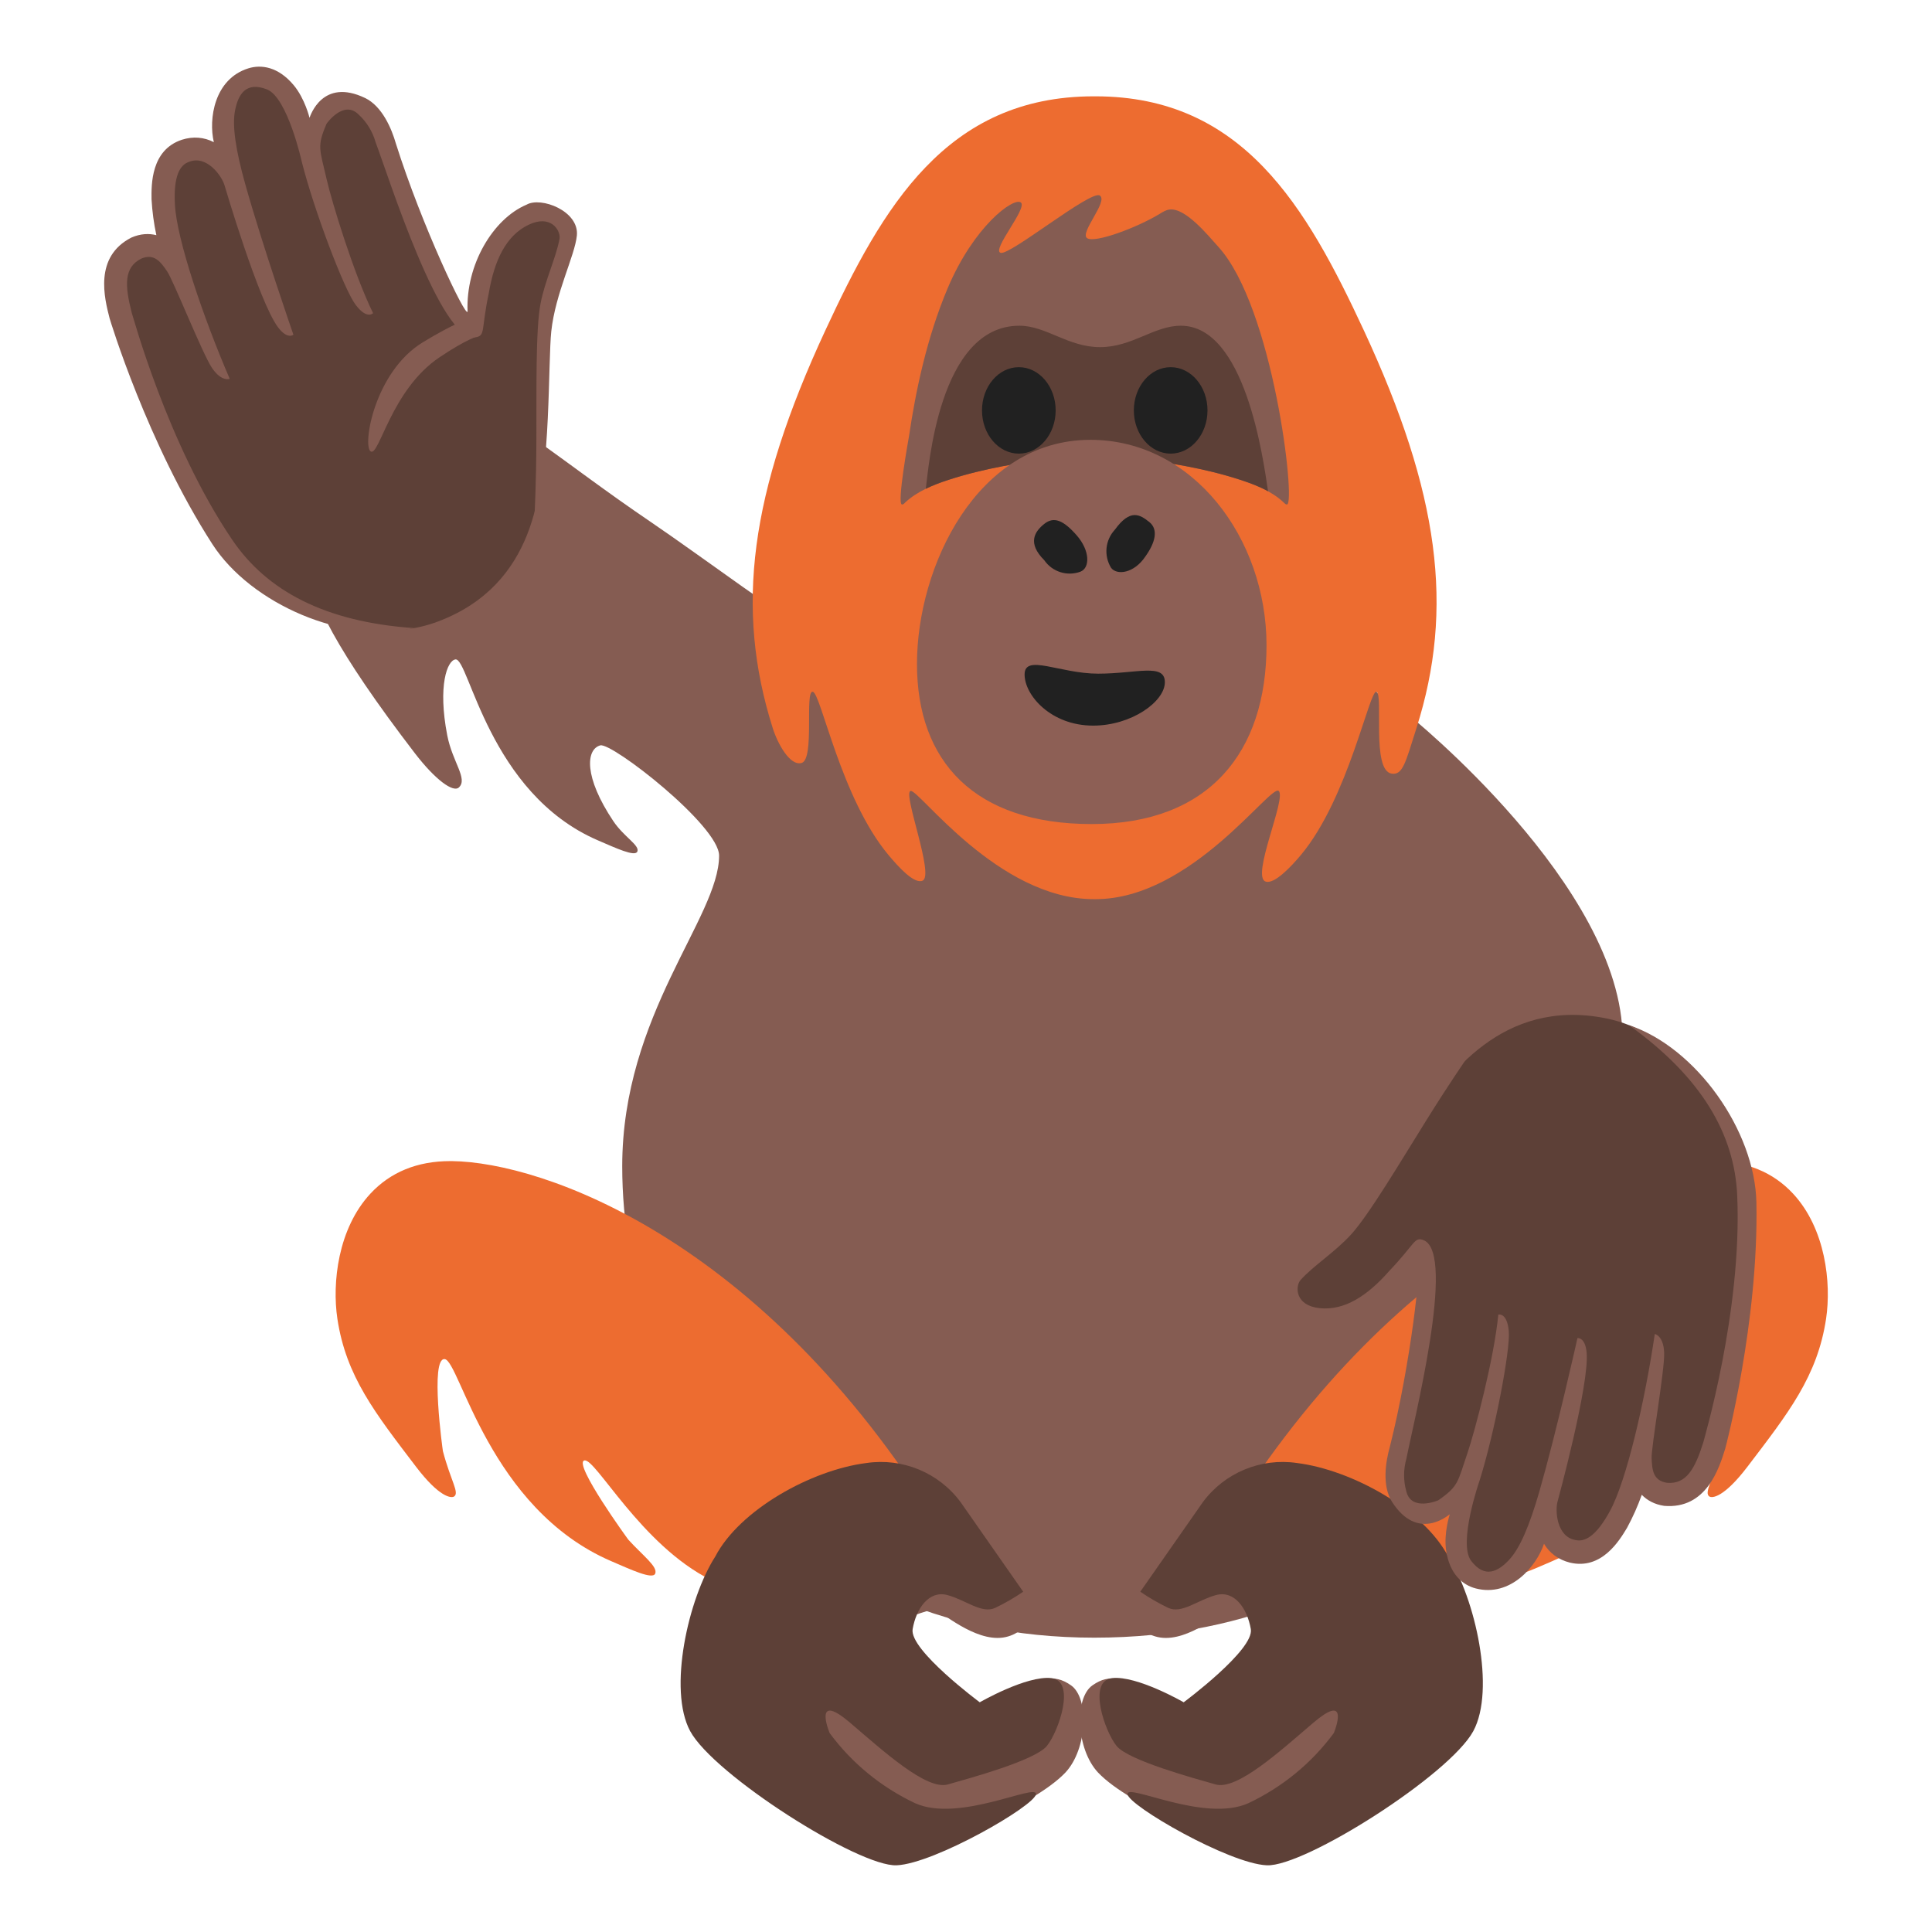 <?xml version="1.0" encoding="UTF-8" standalone="no"?>
<svg
   enable-background="new 0 0 128 128"
   viewBox="0 0 128 128"
   version="1.1"
   id="svg15600"
   sodipodi:docname="emoji_u1f9a7.svg"
   inkscape:version="1.2.2 (732a01da63, 2022-12-09)"
   xml:space="preserve"
   xmlns:inkscape="http://www.inkscape.org/namespaces/inkscape"
   xmlns:sodipodi="http://sodipodi.sourceforge.net/DTD/sodipodi-0.dtd"
   xmlns="http://www.w3.org/2000/svg"
   xmlns:svg="http://www.w3.org/2000/svg"><defs
     id="defs15604"><inkscape:path-effect
       effect="skeletal"
       id="path-effect41880"
       is_visible="true"
       lpeversion="1"
       pattern="m 93.547,79.564 c 0,-0.375 0.531,-0.68 8.112,-0.68 7.581,0 8.112,0.304 8.112,0.68 0,0.375 -0.531,0.68 -8.112,0.68 -7.581,0 -8.112,-0.304 -8.112,-0.68 z"
       copytype="single_stretched"
       prop_scale="1.489"
       scale_y_rel="false"
       spacing="0"
       normal_offset="0"
       tang_offset="0"
       prop_units="false"
       vertical_pattern="false"
       hide_knot="false"
       fuse_tolerance="0" /><inkscape:path-effect
       effect="skeletal"
       id="path-effect41863"
       is_visible="true"
       lpeversion="1"
       pattern="m 93.547,79.564 c 0,-0.375 0.531,-0.68 8.112,-0.68 7.581,0 8.112,0.304 8.112,0.68 0,0.375 -0.531,0.68 -8.112,0.68 -7.581,0 -8.112,-0.304 -8.112,-0.68 z"
       copytype="single_stretched"
       prop_scale="0.965"
       scale_y_rel="false"
       spacing="0"
       normal_offset="0"
       tang_offset="0"
       prop_units="false"
       vertical_pattern="false"
       hide_knot="false"
       fuse_tolerance="0" /><radialGradient
       id="prop-2_1_"
       cx="63.06"
       cy="56.06"
       r="65.06"
       gradientTransform="matrix(0.174,0.449,-0.449,0.174,-111.402,59.101)"
       gradientUnits="userSpaceOnUse">
		<stop
   offset="0.27"
   style="stop-color:#FFF176"
   id="stop237" />
		<stop
   offset="1"
   style="stop-color:#FFC400"
   id="stop239" />
	</radialGradient></defs><sodipodi:namedview
     id="namedview15602"
     pagecolor="#ffffff"
     bordercolor="#000000"
     borderopacity="0.25"
     inkscape:showpageshadow="2"
     inkscape:pageopacity="0.0"
     inkscape:pagecheckerboard="0"
     inkscape:deskcolor="#d1d1d1"
     showgrid="false"
     inkscape:zoom="2"
     inkscape:cx="83.250001"
     inkscape:cy="95.000001"
     inkscape:window-width="1366"
     inkscape:window-height="697"
     inkscape:window-x="-8"
     inkscape:window-y="-8"
     inkscape:window-maximized="1"
     inkscape:current-layer="svg15600"
     showguides="false" /><linearGradient
     id="b"
     x1="63.696"
     x2="63.885"
     y1="115.66"
     y2="11.887"
     gradientUnits="userSpaceOnUse"><stop
       stop-color="#BF360C"
       offset="0"
       id="stop15530" /><stop
       stop-color="#E64A19"
       offset=".505"
       id="stop15532" /><stop
       stop-color="#FF7043"
       offset="1"
       id="stop15534" /></linearGradient><linearGradient
     id="a"
     x1="65.962"
     x2="65.962"
     y1="23.278"
     y2="63.348"
     gradientUnits="userSpaceOnUse"><stop
       stop-color="#E64A19"
       offset="0"
       id="stop15559" /><stop
       stop-color="#FF7043"
       offset="1"
       id="stop15561" /></linearGradient><g
     id="g2874"
     transform="translate(-0.393,0.294)"><path
       id="path46001"
       style="fill:#855c52;fill-opacity:1;stroke-width:1.7;stroke-linecap:round"
       d="m 20.977,37.495 c -0.102,1.694 1.712,5.349 6.89,12.099 1.394,1.817 2.555,2.623 2.922,2.288 0.628,-0.574 -0.42,-1.673 -0.766,-3.466 -0.634,-3.283 -1.4e-4,-4.959 0.549,-5.022 0.895,-0.103 2.19,8.867 9.437,11.989 1.187,0.511 2.456,1.105 2.609,0.741 0.174,-0.413 -0.887,-0.965 -1.59,-2.015 -1.955,-2.918 -1.824,-4.752 -0.866,-5.02 0.765,-0.214 7.873,5.321 7.873,7.305 0,4.089 -6.418,10.528 -6.418,20.58 0,14.834 10.33,31.232 31.279,31.232 20.95,0 32.079,-15.87 32.079,-31.232 0,-15.363 -18.261,-44.422 -32.032,-44.422 -5.871,0 -11.752,4.472 -16.572,10.547 -4.471,-2.709 -9.246,-6.353 -12.864,-8.812 -5.97,-4.057 -9.425,-7.193 -11.241,-7.311 -2.749,-0.178 -11.183,8.766 -11.289,10.518 z"
       sodipodi:nodetypes="sssssssssssssscsss" /><path
       style="fill:#855c52;fill-opacity:1;stroke-width:1.7;stroke-linecap:round"
       d="m 93.682,47.045 c 0,0 14.211,11.39 14.211,21.479 0,10.089 -9.546,14.319 -9.546,14.319 L 85.654,59.303 Z"
       id="path46901" /><path
       d="m 72.863,59.278 c -6.35,0 -11.595,-7.29 -12.14,-7.17 -0.545,0.12 1.587,5.576 0.799,5.941 -0.551,0.255 -1.592,-0.891 -2.269,-1.701 -3.155,-3.776 -4.46,-10.693 -5.01,-10.81 -0.55,-0.117 0.137,4.457 -0.737,4.714 -0.772,0.227 -1.59,-1.274 -1.913,-2.294 -2.521,-7.953 -1.52,-15.59 3.48,-26.36 3.79,-8.17 8.01,-15.51 17.78,-15.51 h 0.12 c 9.77,0 13.98,7.34 17.78,15.51 5,10.77 6.01,18.41 3.48,26.36 -0.72,2.264 -0.9,3.124 -1.648,3.001 -1.337,-0.22 -0.529,-5.219 -0.992,-5.421 -0.463,-0.202 -1.856,7.035 -5.01,10.81 -0.677,0.81 -1.777,1.962 -2.343,1.763 -0.971,-0.341 1.394,-5.506 0.873,-6.003 -0.522,-0.497 -5.79,7.17 -12.14,7.17 z"
       fill="url(#a)"
       id="path15564-8"
       style="fill:#ed6c30;fill-opacity:1"
       sodipodi:nodetypes="szsszsscsscsszsszss" /><path
       d="m 81.093,16.038 c -0.62,-0.68 -2.15,-2.59 -3.22,-2.45 -0.24,0.03 -0.46,0.17 -0.67,0.3 -1.45,0.88 -4.24,1.938 -4.78,1.6 -0.54,-0.338 1.433,-2.463 0.83,-2.83 -0.603,-0.367 -5.922,3.964 -6.56,3.8 -0.638,-0.164 1.814,-2.99 1.33,-3.34 -0.484,-0.35 -3.112,1.565 -4.858,5.715 -1.384,3.288 -2.112,6.825 -2.542,9.735 -0.04,0.25 -0.812,4.486 -0.48,4.56 0.088,0.02 0.16,-0.07 0.22,-0.13 0.77,-0.72 1.82,-1.16 2.87,-1.5 2.67,-0.87 5.51,-1.28 8.34,-1.57 0.04,0 0.09,-0.01 0.13,-0.01 0.4,-0.04 0.8,-0.08 1.2,-0.11 0.4,0.03 0.8,0.07 1.2,0.11 0.04,0 0.09,0.01 0.13,0.01 2.83,0.29 5.67,0.7 8.34,1.57 1.05,0.34 2.101,0.768 2.87,1.5 0.061,0.059 0.13,0.14 0.22,0.13 0.591,-0.063 -0.91,-13.11 -4.57,-17.09 z"
       fill="#BDAAD1"
       id="path15568-8"
       style="fill:#855c52;fill-opacity:1"
       sodipodi:nodetypes="ccczzzzscsccccccccssc" /><path
       d="M 83.953,32.518"
       fill="none"
       opacity="0.2"
       stroke="#212121"
       stroke-miterlimit="10"
       id="path15572-9" /><path
       id="path15574-1"
       style="fill:#5d4037"
       d="m 67.925,21.286 c -5.366,0 -6.013,9.533 -6.196,10.804 0.48,-0.235 0.991,-0.426 1.504,-0.592 2.349,-0.765 4.831,-1.166 7.32,-1.451 l 4.691,-0.002 c 2.492,0.285 4.976,0.687 7.328,1.453 0.631,0.204 1.262,0.441 1.832,0.756 -0.328,-2.235 -1.53,-10.968 -5.777,-10.968 -1.784,0 -3.222,1.419 -5.351,1.419 -2.129,0 -3.567,-1.419 -5.351,-1.419 z"
       sodipodi:nodetypes="sccccccszs" /><ellipse
       cx="67.893"
       cy="26.896"
       rx="2.44"
       ry="2.864"
       id="ellipse15584-6"
       style="fill:#212121;stroke-width:1" /><ellipse
       cx="77.953"
       cy="26.896"
       rx="2.44"
       ry="2.864"
       id="ellipse15586-2"
       style="fill:#212121;stroke-width:1" /><path
       style="fill:#8d5f55;fill-opacity:1;stroke-width:1.7;stroke-linecap:round"
       d="m 72.636,28.846 c 6.806,0 11.667,6.541 11.667,13.612 0,7.071 -3.801,11.844 -11.579,11.844 -7.778,0 -11.579,-4.154 -11.579,-10.607 0,-6.452 3.977,-14.849 11.49,-14.849 z"
       id="path35078-7" /><path
       style="fill:#212121;fill-opacity:1;stroke-width:1"
       d="m 69.577,36.82 c 0.531,0.772 1.518,1.088 2.404,0.759 0.633,-0.253 0.633,-1.392 -0.253,-2.404 -0.886,-1.012 -1.518,-1.265 -2.151,-0.759 -0.633,0.506 -1.139,1.265 0,2.404 z"
       id="path24117-1" /><path
       style="fill:#212121;fill-opacity:1;stroke-width:1"
       d="m 74.258,34.796 c -0.645,0.696 -0.746,1.721 -0.253,2.53 0.38,0.506 1.518,0.38 2.277,-0.759 0.633,-0.886 0.886,-1.771 0.253,-2.277 -0.633,-0.506 -1.265,-0.886 -2.277,0.506 z"
       id="path24119-7" /><path
       id="path35080-6"
       style="fill:#212121;fill-opacity:1;stroke-width:1.7;stroke-linecap:round"
       d="m 72.817,47.78 c 2.542,0 4.751,-1.593 4.751,-2.877 0,-1.285 -1.876,-0.565 -4.418,-0.565 -2.542,0 -4.875,-1.335 -4.875,0.052 0,1.387 1.75,3.39 4.542,3.39 z" /><g
       id="g2844"
       transform="translate(250.433,-12.728)"><path
         d="m -193.405,119.31 c -3.149,0 -6.799,-0.838 -9.524,-2.196 -4.651,-2.305 -7.69,-8.155 -8.407,-7.918 -0.716,0.237 2.887,5.204 2.927,5.248 0.947,1.045 1.97,1.788 1.777,2.248 -0.171,0.406 -1.587,-0.256 -2.913,-0.827 -8.091,-3.485 -10.029,-13.246 -11.026,-13.385 -0.997,-0.139 -0.135,6.059 -0.125,6.096 0.521,1.972 1.097,2.74 0.751,2.998 -0.188,0.14 -0.98,0.072 -2.53,-1.962 -2.711,-3.559 -4.641,-5.997 -5.213,-9.81 -0.356,-2.376 0.038,-5.968 2.186,-8.283 1.329,-1.431 3.11,-2.159 5.287,-2.159 h 0.116 c 6.047,0.073 20.559,5.166 32.173,23.955 1.146,1.85 0.847,3.116 0.395,3.854 -0.809,1.385 -2.908,2.141 -5.874,2.141 z"
         fill="#FF7043"
         id="path29488-2"
         style="fill:#ed6c30;stroke-width:1"
         sodipodi:nodetypes="sczssszsssscscccs" /><g
         id="g2830"><path
           style="fill:#855c52;fill-opacity:1;stroke-width:1"
           d="m -200.306,125.327 12.299,9.172 c 0,0 6.373,-2.341 8.553,-4.629 1.464,-1.566 1.582,-4.93 0.373,-5.777 -1.21,-0.846 -1.982,-0.401 -3.803,0.548 -2.285,1.216 -5.87,3.389 -6.138,2.926 -0.268,-0.463 -2.665,-7.113 -2.665,-7.113 1.103,-0.606 2.289,-1.084 3.512,-1.41 0.487,0.131 2.687,2.156 4.589,1.882 1.902,-0.274 2.676,-2.678 2.676,-2.678 l -5.493,-6.304 z"
           id="path29490-7"
           sodipodi:nodetypes="cccscsccsccc" /><path
           style="fill:#5d4037;fill-opacity:1;stroke-width:1"
           d="m -204.314,127.126 c 1.573,2.903 11.17,9 13.68,8.889 2.511,-0.111 9.154,-3.946 9.228,-4.71 0.074,-0.764 -5.081,1.903 -7.996,0.6 -2.249,-1.06 -4.199,-2.653 -5.674,-4.654 -0.235,-0.585 -0.874,-2.585 1.358,-0.681 2.232,1.904 5.065,4.491 6.479,4.087 1.414,-0.405 5.779,-1.586 6.56,-2.552 0.781,-0.966 1.939,-4.312 0.29,-4.493 -1.649,-0.181 -4.739,1.603 -4.739,1.603 0,0 -4.684,-3.475 -4.447,-4.848 0.237,-1.373 1.084,-2.583 2.302,-2.256 1.218,0.326 2.274,1.262 3.168,0.849 0.645,-0.31 1.263,-0.667 1.854,-1.07 l -4.153,-5.945 c -1.439,-1.94 -3.836,-2.935 -6.229,-2.583 -3.649,0.459 -8.405,3.102 -10.018,6.196 -1.791,2.785 -3.147,8.82 -1.663,11.568 z"
           id="path29492-4" /></g><path
         d="m -163.34,119.31 c 3.149,0 6.799,-0.838 9.524,-2.196 4.651,-2.305 7.69,-8.155 8.407,-7.918 0.716,0.237 -2.887,5.204 -2.927,5.248 -0.947,1.045 -1.97,1.788 -1.777,2.248 0.171,0.406 1.587,-0.256 2.913,-0.827 8.091,-3.485 10.029,-13.246 11.026,-13.385 0.997,-0.139 0.135,6.059 0.125,6.096 -0.521,1.972 -1.097,2.74 -0.751,2.998 0.188,0.14 0.98,0.072 2.53,-1.962 2.711,-3.559 4.641,-5.997 5.213,-9.81 0.356,-2.376 -0.039,-5.968 -2.186,-8.283 -1.329,-1.431 -3.11,-2.159 -5.287,-2.159 h -0.116 c -6.047,0.073 -20.559,5.166 -32.173,23.955 -1.146,1.85 -0.847,3.116 -0.395,3.854 0.809,1.385 2.908,2.141 5.874,2.141 z"
         fill="#FF7043"
         id="path49434"
         style="fill:#ed6c30;stroke-width:1"
         sodipodi:nodetypes="sczssszsssscscccs" /><g
         id="g2834"><path
           style="fill:#855c52;fill-opacity:1;stroke-width:1"
           d="m -156.439,125.327 -12.299,9.172 c 0,0 -6.373,-2.341 -8.553,-4.629 -1.464,-1.566 -1.582,-4.93 -0.373,-5.777 1.21,-0.846 1.982,-0.401 3.803,0.548 2.285,1.216 5.87,3.389 6.138,2.926 0.268,-0.463 2.665,-7.113 2.665,-7.113 -1.103,-0.606 -2.289,-1.084 -3.512,-1.41 -0.487,0.131 -2.687,2.156 -4.589,1.882 -1.902,-0.274 -2.676,-2.678 -2.676,-2.678 l 5.493,-6.304 z"
           id="path49436"
           sodipodi:nodetypes="cccscsccsccc" /><path
           style="fill:#5d4037;fill-opacity:1;stroke-width:1"
           d="m -152.431,127.126 c -1.573,2.903 -11.17,9 -13.68,8.889 -2.511,-0.111 -9.154,-3.946 -9.228,-4.71 -0.074,-0.764 5.081,1.903 7.996,0.6 2.249,-1.06 4.199,-2.653 5.674,-4.654 0.235,-0.585 0.874,-2.585 -1.358,-0.681 -2.232,1.904 -5.065,4.491 -6.479,4.087 -1.414,-0.405 -5.779,-1.586 -6.56,-2.552 -0.781,-0.966 -1.939,-4.312 -0.29,-4.493 1.649,-0.181 4.739,1.603 4.739,1.603 0,0 4.684,-3.475 4.447,-4.848 -0.237,-1.373 -1.084,-2.583 -2.302,-2.256 -1.218,0.326 -2.274,1.262 -3.168,0.849 -0.645,-0.31 -1.263,-0.667 -1.854,-1.07 l 4.153,-5.945 c 1.439,-1.94 3.836,-2.935 6.229,-2.583 3.649,0.459 8.405,3.102 10.018,6.196 1.791,2.785 3.147,8.82 1.663,11.568 z"
           id="path49438" /></g></g><g
       id="g2821"
       transform="translate(303.702,-42.073)"><path
         id="prop-2-6"
         style="fill:#5d4037;fill-opacity:1;stroke-width:1"
         d="m -199.129,144.558 c -1.924,-0.469 -1.446,-3.82 -1.446,-3.82 0,0 -0.687,1.91 -1.363,3.541 -0.432,1.044 -1.725,2.313 -3.018,2.098 -1.294,-0.215 -1.931,-2.054 -1.73,-3.156 l 0.786,-4.32 c 0,0 -0.063,1.53 -2.155,2.798 -0.813,0.601 -1.957,0.432 -2.558,-0.381 -0.114,-0.153 -0.202,-0.321 -0.26,-0.501 -0.248,-0.851 -0.249,-1.754 -0.006,-2.61 0.809,-3.217 2.757,-11.723 2.052,-13.185 -0.275,-0.567 -0.386,-0.584 -2.543,1.673 -1.258,1.442 -3.099,2.244 -5.01,2.187 -1.109,-0.035 -2.095,-1.798 -1.404,-2.74 0.504,-0.705 2.036,-1.667 3.402,-3.085 2.233,-2.357 4.748,-6.768 5.015,-7.151 1.937,-2.795 5.549,-8.005 12.386,-6.674 6.054,1.175 8.999,8.081 9.107,12.164 0.233,7.79 -1.981,15.907 -2.03,16.062 -0.505,1.631 -1.517,3.328 -3.039,3.328 -1.883,0.004 -1.727,-2.473 -1.727,-2.473 -0.266,1.5 -0.771,2.95 -1.499,4.29 -0.785,1.307 -1.661,2.266 -2.959,1.955 z" /><path
         style="fill:#855c52;fill-opacity:1;stroke-width:1"
         d="m -195.512,142.999 c -0.505,0.842 -1.684,2.812 -3.792,2.306 -0.746,-0.187 -1.336,-0.62 -1.711,-1.247 -0.499,1.492 -2.219,3.551 -4.518,2.96 -0.858,-0.22 -1.738,-0.935 -1.968,-2.527 -0.166,-1.146 0.244,-2.389 0.244,-2.389 -0.116,0.083 -2.13,1.819 -3.822,-0.815 -0.681,-1.061 -0.428,-2.665 -0.153,-3.637 1.396,-5.542 2.136,-12.32 1.806,-11.972 -1.51,2.695 -4.654,4.344 -7.043,3.974 -1.102,-0.032 -2.758,-2.193 -1.763,-3.494 0.817,-1.068 3.209,-2.495 4.773,-4.505 1.209,-1.554 4.958,-7.961 7.34,-9.779 0,0 -1.157,1.66 -2.724,4.18 -1.674,2.682 -3.798,6.267 -4.983,7.544 -1.049,1.147 -2.489,2.051 -3.335,3.004 -0.339,0.438 -0.338,1.681 1.293,1.847 1.631,0.166 3.148,-0.807 4.616,-2.483 1.728,-1.81 1.639,-2.28 2.279,-2.014 2.144,0.909 -0.693,12.06 -1.159,14.47 -0.204,0.715 -0.201,1.469 -0.006,2.155 0.321,1.376 2.122,0.599 2.122,0.599 1.357,-0.949 1.266,-1.182 1.942,-3.164 0.478,-1.407 1.75,-6.222 2.032,-9.135 0,0 0.573,-0.173 0.693,1.078 0.121,1.256 -0.947,6.781 -1.935,9.919 0,0 -1.445,4.132 -0.56,5.311 0.902,1.194 1.788,0.713 2.509,-0.055 0.722,-0.763 1.361,-2.276 2.012,-4.533 1.163,-4.055 2.524,-10.165 2.524,-10.165 0,0 0.515,-0.085 0.609,0.963 0.188,2.134 -1.921,9.843 -1.921,9.843 -0.18,0.607 -0.074,2.362 1.186,2.573 0.608,0.142 1.364,-0.24 2.277,-1.92 1.1,-2.004 2.32,-7.293 2.973,-11.73 0,0 0.574,0.095 0.621,1.232 0.046,1.132 -0.867,6.268 -0.831,7.01 0.036,0.742 0.082,1.48 1.028,1.616 1.272,0.103 1.849,-0.921 2.409,-2.721 -0.002,-0.076 2.57,-8.611 2.234,-16.312 -0.179,-4.071 -2.369,-7.847 -7.173,-11.288 4.465,1.485 8.347,7.009 8.444,11.742 0.158,7.962 -2.042,16.242 -2.064,16.311 -0.406,1.308 -1.245,4.027 -4.046,3.795 -0.645,-0.095 -1.128,-0.367 -1.484,-0.732 -0.264,0.743 -0.589,1.472 -0.975,2.186 z"
         id="path243" /></g><g
       id="g2826"
       transform="translate(305.952,-42.776)"><path
         id="prop-2-0-2"
         style="fill:#5d4037;fill-opacity:1;stroke-width:1"
         d="m -293.26,52.467 c 1.883,-0.612 3.236,2.491 3.236,2.491 0,0 -0.418,-1.986 -0.701,-3.729 -0.181,-1.116 0.253,-2.874 1.467,-3.371 1.214,-0.497 2.722,0.733 3.13,1.777 l 1.6,4.089 c 0,0 -0.75,-1.335 0.364,-3.513 0.376,-0.938 1.439,-1.395 2.377,-1.019 0.177,0.07 0.34,0.168 0.485,0.29 0.658,0.594 1.133,1.362 1.376,2.218 1.001,3.163 3.811,11.424 5.179,12.298 0.532,0.338 0.635,0.294 1.286,-2.759 0.313,-1.888 1.458,-3.537 3.115,-4.493 0.962,-0.553 2.727,0.43 2.634,1.595 -0.058,0.865 -0.857,2.488 -1.275,4.412 -0.662,3.179 -0.486,8.253 -0.512,8.719 -0.18,3.396 -0.518,9.726 -7.035,12.184 -5.769,2.179 -11.903,-2.15 -14.138,-5.568 -4.29,-6.507 -6.669,-14.576 -6.709,-14.735 -0.427,-1.654 -0.457,-3.628 0.839,-4.428 1.6,-0.992 2.768,1.197 2.768,1.197 -0.561,-1.416 -0.894,-2.915 -0.978,-4.438 -0.019,-1.524 0.223,-2.801 1.492,-3.218 z" /><path
         style="fill:#855c52;fill-opacity:1;stroke-width:1"
         d="m -295.519,55.693 c -0.013,-0.982 -0.044,-3.278 2.016,-3.954 0.733,-0.233 1.463,-0.174 2.111,0.162 -0.359,-1.532 0.023,-4.187 2.29,-4.892 0.845,-0.263 1.97,-0.117 3.002,1.117 0.743,0.888 1.047,2.161 1.047,2.161 0.055,-0.131 0.857,-2.667 3.68,-1.313 1.136,0.545 1.764,2.044 2.041,3.014 1.723,5.449 4.653,11.606 4.751,11.136 -0.13,-3.087 1.679,-6.141 3.906,-7.081 0.955,-0.552 3.498,0.418 3.335,2.047 -0.135,1.338 -1.42,3.809 -1.695,6.34 -0.213,1.957 -0.037,9.379 -1.11,12.177 0,0 0.113,-2.02 0.123,-4.988 0.016,-3.162 -0.06,-7.328 0.278,-9.037 0.291,-1.527 1.041,-3.053 1.26,-4.308 0.058,-0.551 -0.595,-1.608 -2.07,-0.893 -1.475,0.715 -2.255,2.34 -2.624,4.538 -0.52,2.448 -0.197,2.801 -0.882,2.911 -2.302,0.353 -5.745,-10.627 -6.614,-12.922 -0.201,-0.715 -0.6,-1.356 -1.126,-1.837 -0.996,-1.002 -2.121,0.605 -2.121,0.605 -0.656,1.52 -0.457,1.671 0.01,3.712 0.332,1.448 1.779,6.214 3.069,8.841 0,0 -0.397,0.449 -1.156,-0.554 -0.763,-1.005 -2.755,-6.268 -3.563,-9.458 0,0 -0.94,-4.275 -2.313,-4.813 -1.395,-0.542 -1.896,0.333 -2.106,1.364 -0.214,1.028 0.037,2.652 0.669,4.914 1.14,4.062 3.191,9.976 3.191,9.976 0,0 -0.393,0.343 -1.024,-0.499 -1.281,-1.717 -3.535,-9.385 -3.535,-9.385 -0.165,-0.611 -1.178,-2.048 -2.361,-1.567 -0.592,0.199 -1.035,0.92 -0.93,2.83 0.117,2.283 1.856,7.424 3.631,11.544 0,0 -0.538,0.221 -1.175,-0.722 -0.634,-0.94 -2.554,-5.789 -2.974,-6.402 -0.42,-0.612 -0.847,-1.216 -1.723,-0.836 -1.136,0.581 -1.09,1.755 -0.621,3.581 0.042,0.063 2.336,8.677 6.666,15.054 2.291,3.37 6.138,5.433 12.033,5.839 -4.58,1.081 -10.785,-1.58 -13.353,-5.557 -4.316,-6.692 -6.793,-14.894 -6.811,-14.965 -0.341,-1.327 -1.056,-4.081 1.45,-5.355 0.598,-0.258 1.153,-0.28 1.647,-0.156 -0.166,-0.771 -0.272,-1.562 -0.319,-2.372 z"
         id="path243-3" /><path
         style="fill:#855c52;fill-opacity:1;stroke-width:35.906;stroke-linecap:round"
         d="m -274.557,63.626 c 0,0 -0.938,0.281 -2.997,1.539 -3.207,1.96 -4.007,6.863 -3.446,7.225 0.561,0.363 1.35,-4.073 4.545,-6.226 1.843,-1.242 2.596,-1.422 2.596,-1.422 z"
         id="path1904-0"
         sodipodi:nodetypes="cssscc" /></g></g></svg>
